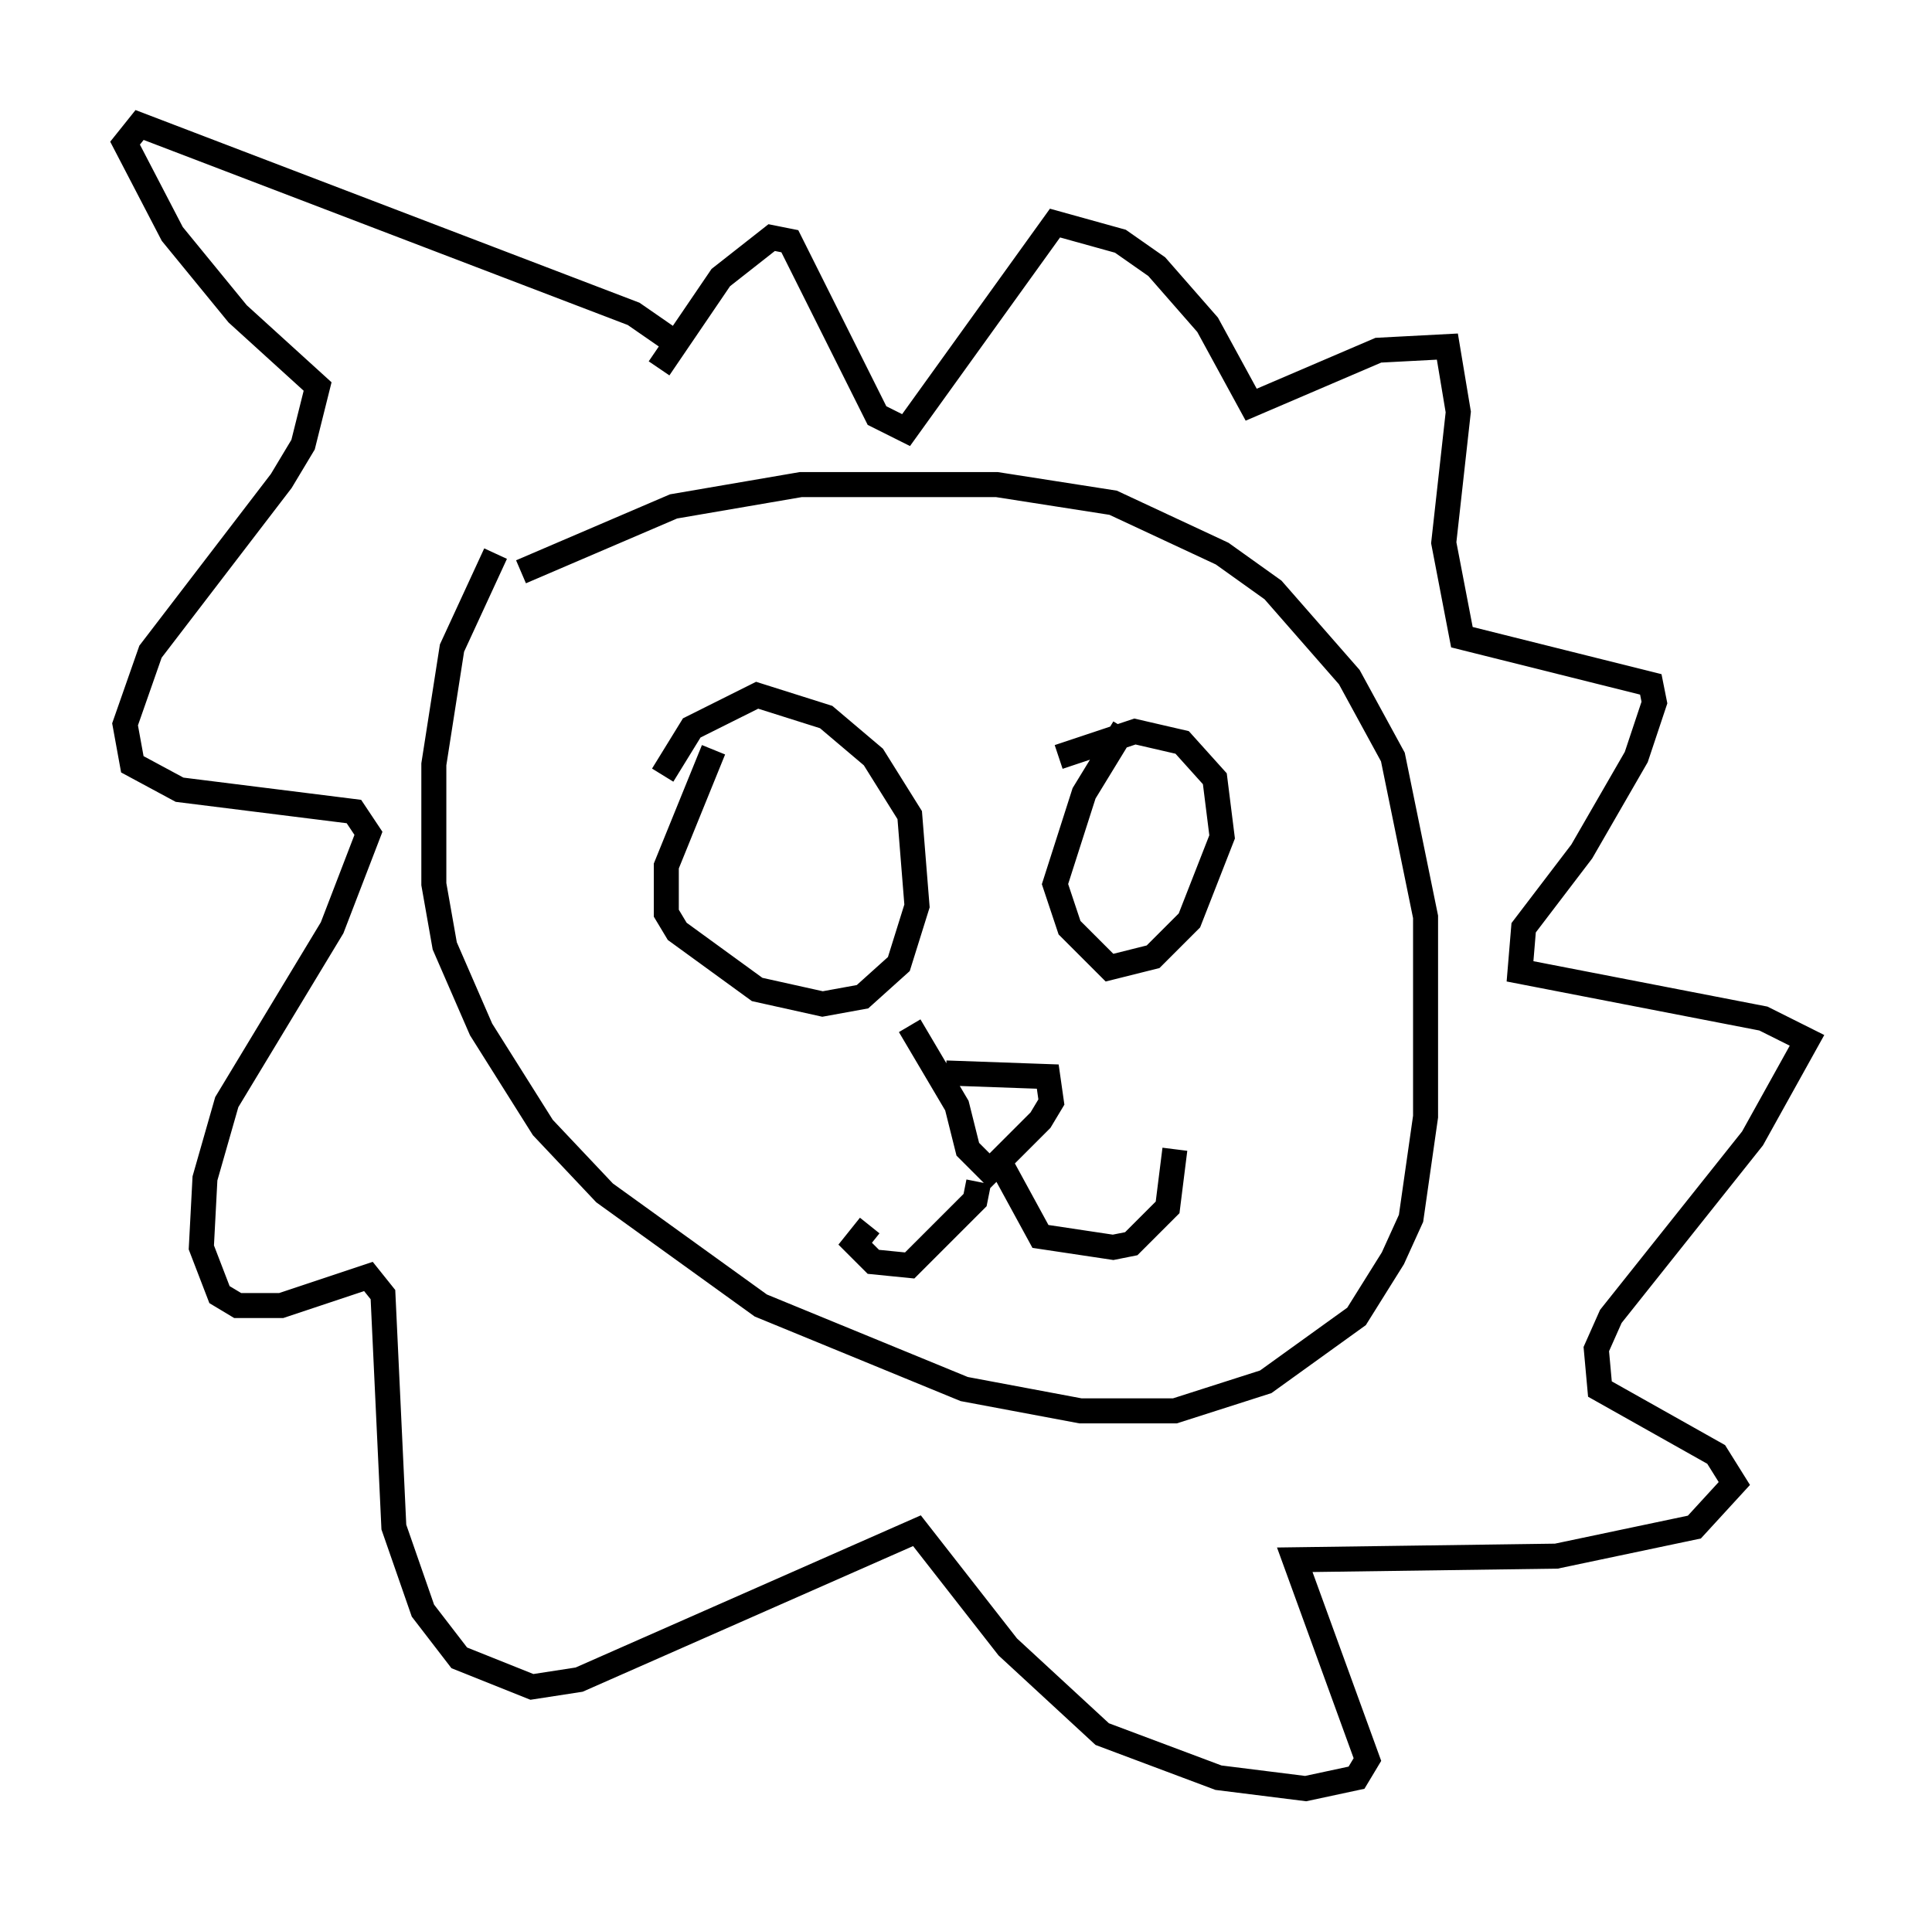 <?xml version="1.0" encoding="utf-8" ?>
<svg baseProfile="full" height="76.525" version="1.1" width="77.251" xmlns="http://www.w3.org/2000/svg" xmlns:ev="http://www.w3.org/2001/xml-events" xmlns:xlink="http://www.w3.org/1999/xlink"><defs /><rect fill="white" height="76.525" width="77.251" x="0" y="0" /><path d="M22.866, 19.089 m-3.05, 3.05 l-1.743, 3.777 -0.726, 4.648 l0.0, 4.793 0.436, 2.469 l1.453, 3.341 2.469, 3.922 l2.469, 2.615 6.246, 4.503 l8.134, 3.341 4.648, 0.872 l3.777, 0.0 3.631, -1.162 l3.631, -2.615 1.453, -2.324 l0.726, -1.598 0.581, -4.067 l0.0, -7.989 -1.307, -6.391 l-1.743, -3.196 -3.05, -3.486 l-2.034, -1.453 -4.358, -2.034 l-4.648, -0.726 -7.844, 0.0 l-5.084, 0.872 -6.101, 2.615 m7.698, 7.117 l-1.888, 4.648 0.0, 1.888 l0.436, 0.726 3.196, 2.324 l2.615, 0.581 1.598, -0.291 l1.453, -1.307 0.726, -2.324 l-0.291, -3.631 -1.453, -2.324 l-1.888, -1.598 -2.76, -0.872 l-2.615, 1.307 -1.162, 1.888 m18.447, -1.888 l-1.598, 2.615 -1.162, 3.631 l0.581, 1.743 1.598, 1.598 l1.743, -0.436 1.453, -1.453 l1.307, -3.341 -0.291, -2.324 l-1.307, -1.453 -1.888, -0.436 l-3.05, 1.017 m-4.503, 12.637 l4.067, 0.145 0.145, 1.017 l-0.436, 0.726 -2.034, 2.034 l-0.872, -0.872 -0.436, -1.743 l-1.888, -3.196 m2.76, 6.246 l-0.145, 0.726 -2.615, 2.615 l-1.453, -0.145 -0.726, -0.726 l0.581, -0.726 m5.084, -2.76 l1.743, 3.196 2.905, 0.436 l0.726, -0.145 1.453, -1.453 l0.291, -2.324 m-19.754, -32.1 l-1.888, -1.307 -19.754, -7.553 l-0.581, 0.726 1.888, 3.631 l2.615, 3.196 3.196, 2.905 l-0.581, 2.324 -0.872, 1.453 l-5.229, 6.827 -1.017, 2.905 l0.291, 1.598 1.888, 1.017 l6.972, 0.872 0.581, 0.872 l-1.453, 3.777 -4.212, 6.972 l-0.872, 3.05 -0.145, 2.76 l0.726, 1.888 0.726, 0.436 l1.743, 0.0 3.486, -1.162 l0.581, 0.726 0.436, 9.296 l1.162, 3.341 1.453, 1.888 l2.905, 1.162 1.888, -0.291 l13.508, -5.955 3.631, 4.648 l3.777, 3.486 4.648, 1.743 l3.486, 0.436 2.034, -0.436 l0.436, -0.726 -2.905, -7.989 l10.458, -0.145 5.52, -1.162 l1.598, -1.743 -0.726, -1.162 l-4.648, -2.615 -0.145, -1.598 l0.581, -1.307 5.665, -7.117 l2.179, -3.922 -1.743, -0.872 l-9.732, -1.888 0.145, -1.743 l2.324, -3.05 2.179, -3.777 l0.726, -2.179 -0.145, -0.726 l-7.553, -1.888 -0.726, -3.777 l0.581, -5.229 -0.436, -2.615 l-2.76, 0.145 -5.084, 2.179 l-1.743, -3.196 -2.034, -2.324 l-1.453, -1.017 -2.615, -0.726 l-5.955, 8.279 -1.162, -0.581 l-3.486, -6.972 -0.726, -0.145 l-2.034, 1.598 -2.469, 3.631 " fill="none" stroke="black" stroke-width="1" /></svg>